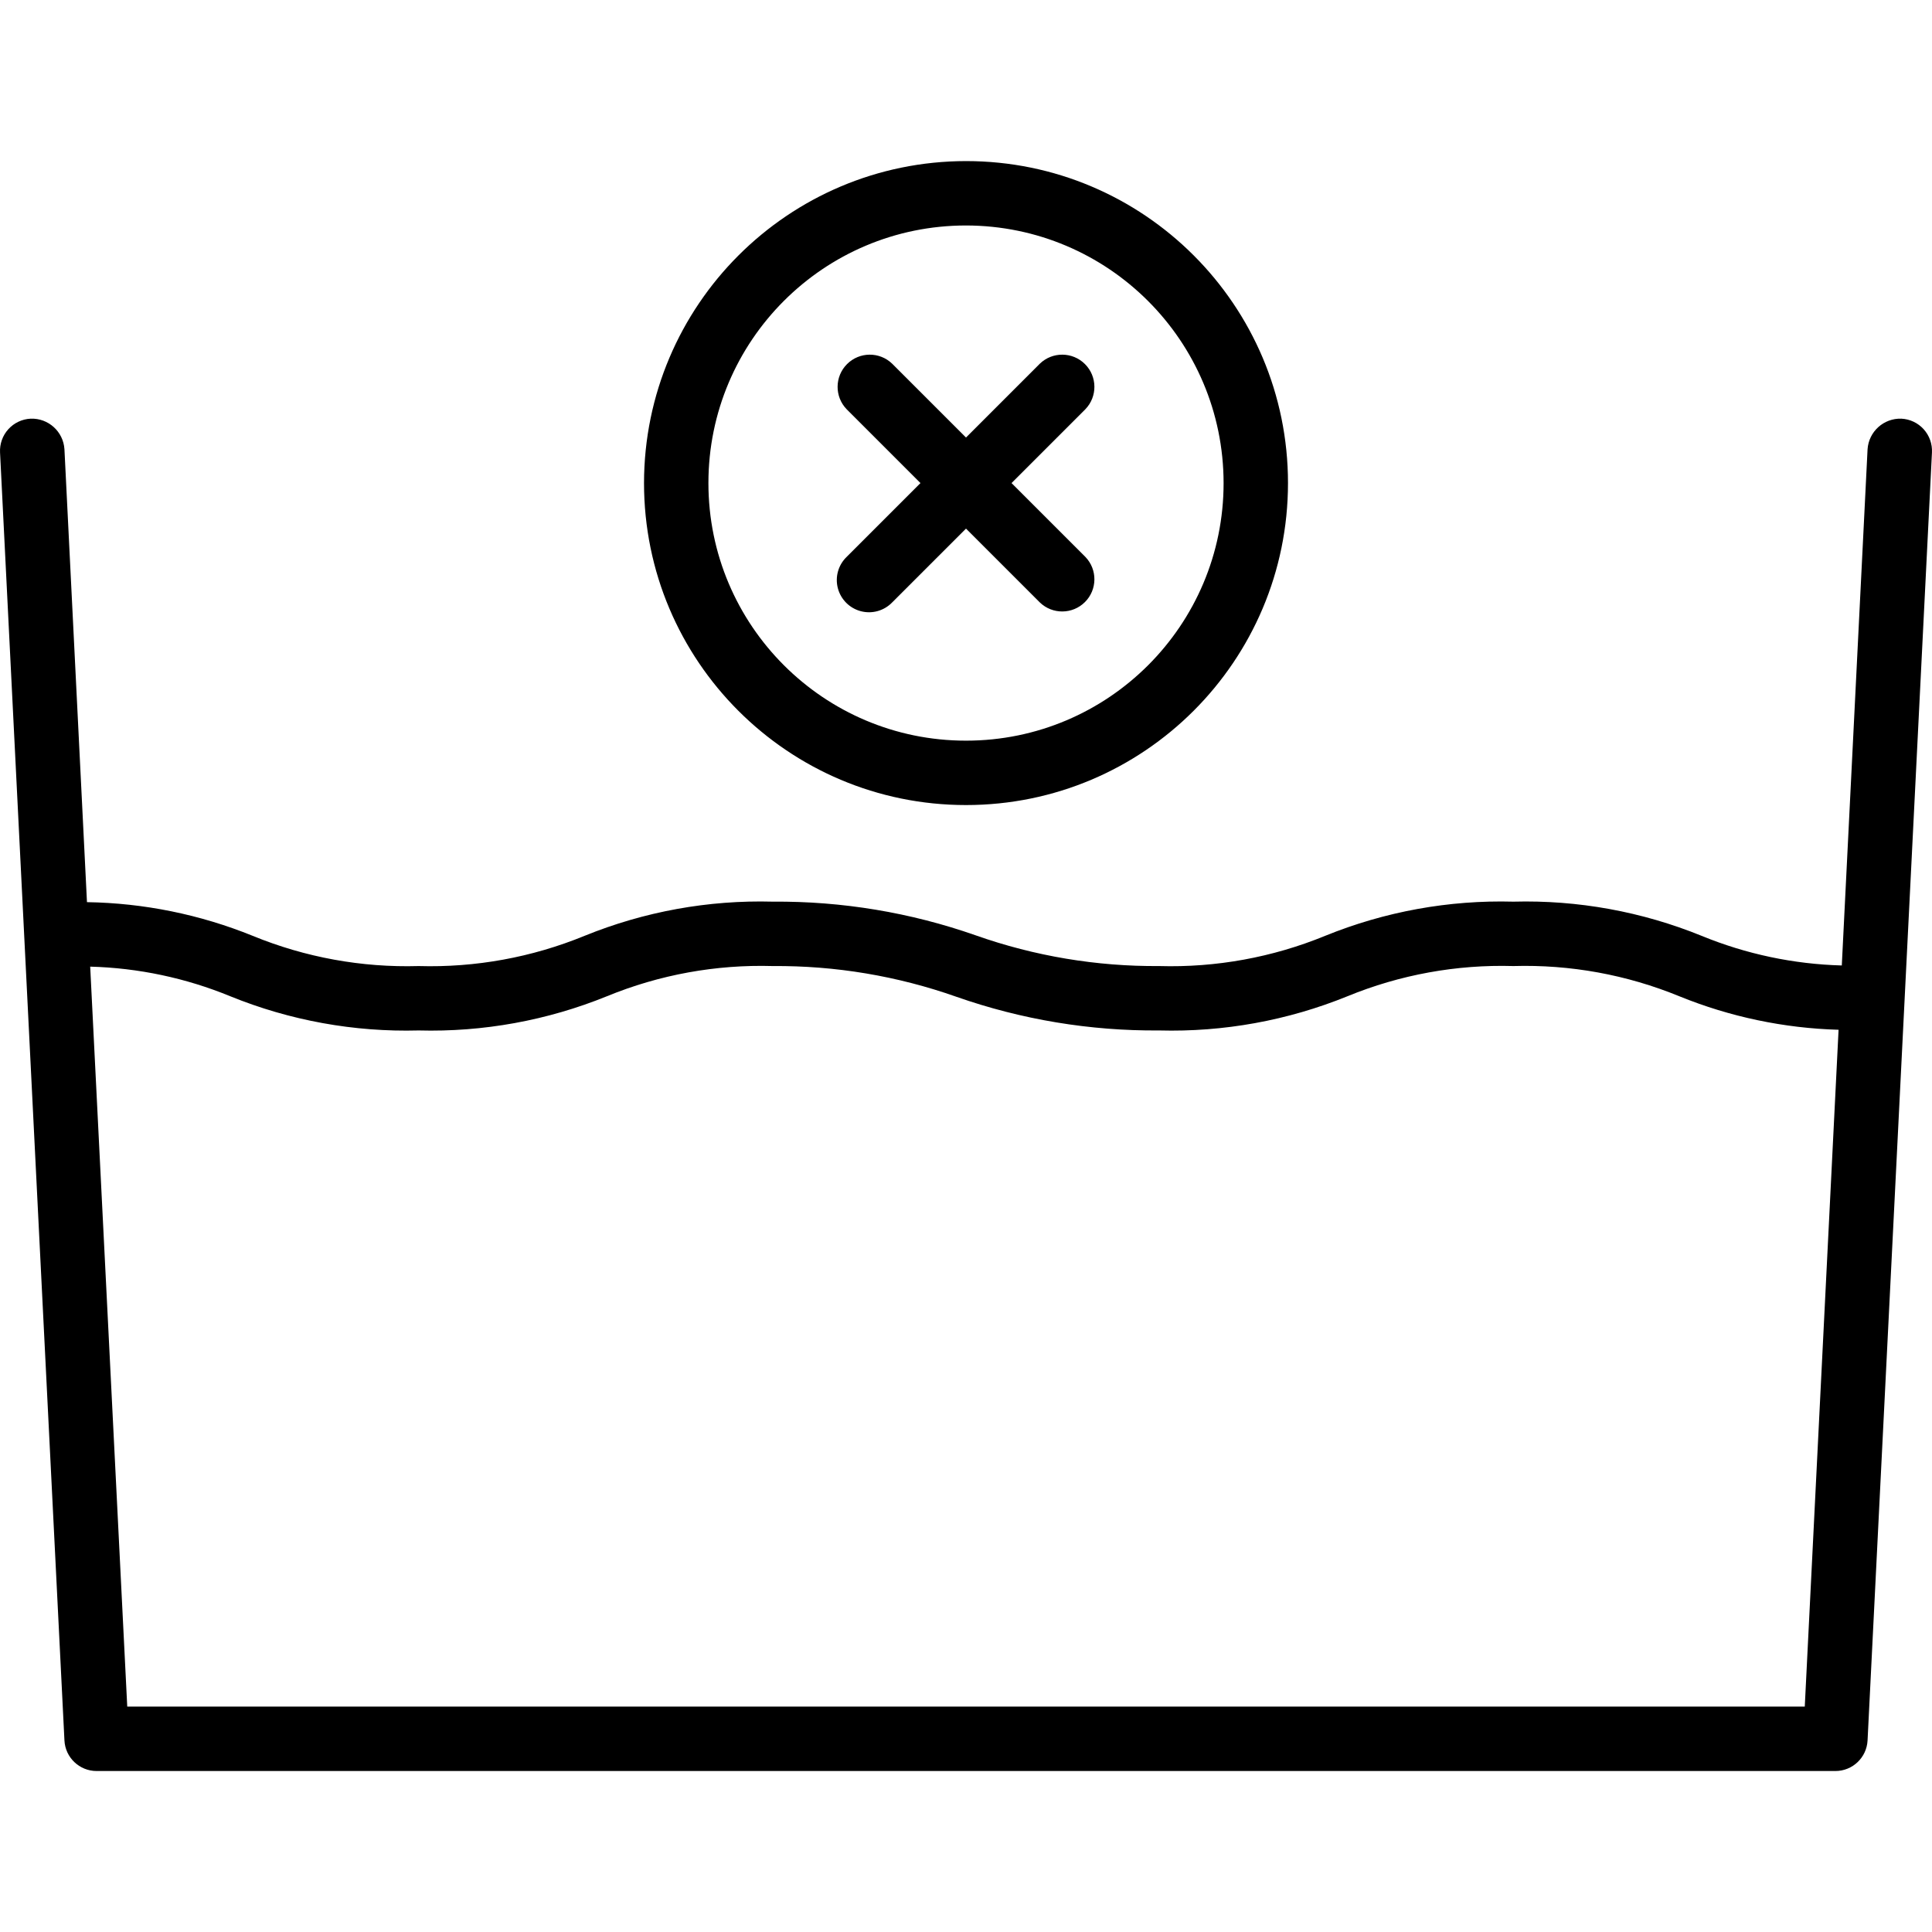 <svg height="480pt" viewBox="0 -40 480.021 480" width="480pt" xmlns="http://www.w3.org/2000/svg"><path d="m472.41 64.012c-4.391-.145-8.105 3.215-8.398 7.598l-6.402 128.258c-11.957-.324-23.758-2.816-34.824-7.359-14.836-6.035-30.762-8.926-46.773-8.496-16.012-.434-31.941 2.461-46.777 8.496-13.066 5.359-27.109 7.914-41.223 7.504-15.527.121-30.961-2.461-45.602-7.633-16.191-5.68-33.242-8.508-50.398-8.367-16.016-.434-31.945 2.461-46.785 8.496-13.062 5.359-27.102 7.914-41.215 7.504-14.113.41-28.156-2.145-41.219-7.504-13.09-5.312-27.055-8.152-41.184-8.371l-5.598-112.527c-.277-4.391-4.004-7.766-8.402-7.598-2.121.102-4.117 1.047-5.543 2.621-1.426 1.578-2.164 3.656-2.055 5.777l16 320c.211 4.262 3.73 7.605 8 7.602h432c4.266.004 7.785-3.34 8-7.602l16-320c.109-2.121-.633-4.199-2.059-5.777-1.426-1.574-3.422-2.52-5.543-2.621zm-24 320h-416.793l-9.207-183.855c11.949.32 23.742 2.812 34.801 7.359 14.844 6.035 30.781 8.93 46.801 8.496 16.012.43 31.941-2.465 46.781-8.496 13.062-5.363 27.105-7.918 41.219-7.504 15.527-.121 30.957 2.461 45.598 7.629 16.191 5.68 33.242 8.512 50.402 8.371 16.012.43 31.938-2.465 46.773-8.496 13.066-5.359 27.109-7.918 41.227-7.504 14.113-.41 28.156 2.145 41.223 7.504 12.586 5.121 25.992 7.941 39.574 8.328zm0 0"/><path d="m160.012 80.012c0 44.18 35.816 80 80 80 44.18 0 80-35.82 80-80 0-44.184-35.82-80-80-80-44.164.047-79.953 35.836-80 80zm144 0c0 35.344-28.656 64-64 64-35.348 0-64-28.656-64-64 0-35.348 28.652-64 64-64 35.328.039 63.961 28.668 64 64zm0 0"/><path d="m221.668 50.355c-3.141-3.031-8.129-2.988-11.215.098s-3.129 8.074-.098 11.215l18.344 18.344-18.344 18.344c-2.082 2.008-2.914 4.98-2.184 7.777.734 2.797 2.918 4.984 5.715 5.715 2.797.734 5.77-.102 7.781-2.18l18.344-18.344 18.344 18.344c3.137 3.031 8.129 2.988 11.215-.098 3.086-3.086 3.129-8.078.098-11.215l-18.344-18.344 18.344-18.344c3.031-3.141 2.988-8.129-.098-11.215-3.086-3.086-8.078-3.129-11.215-.098l-18.344 18.344zm0 0"/></svg>